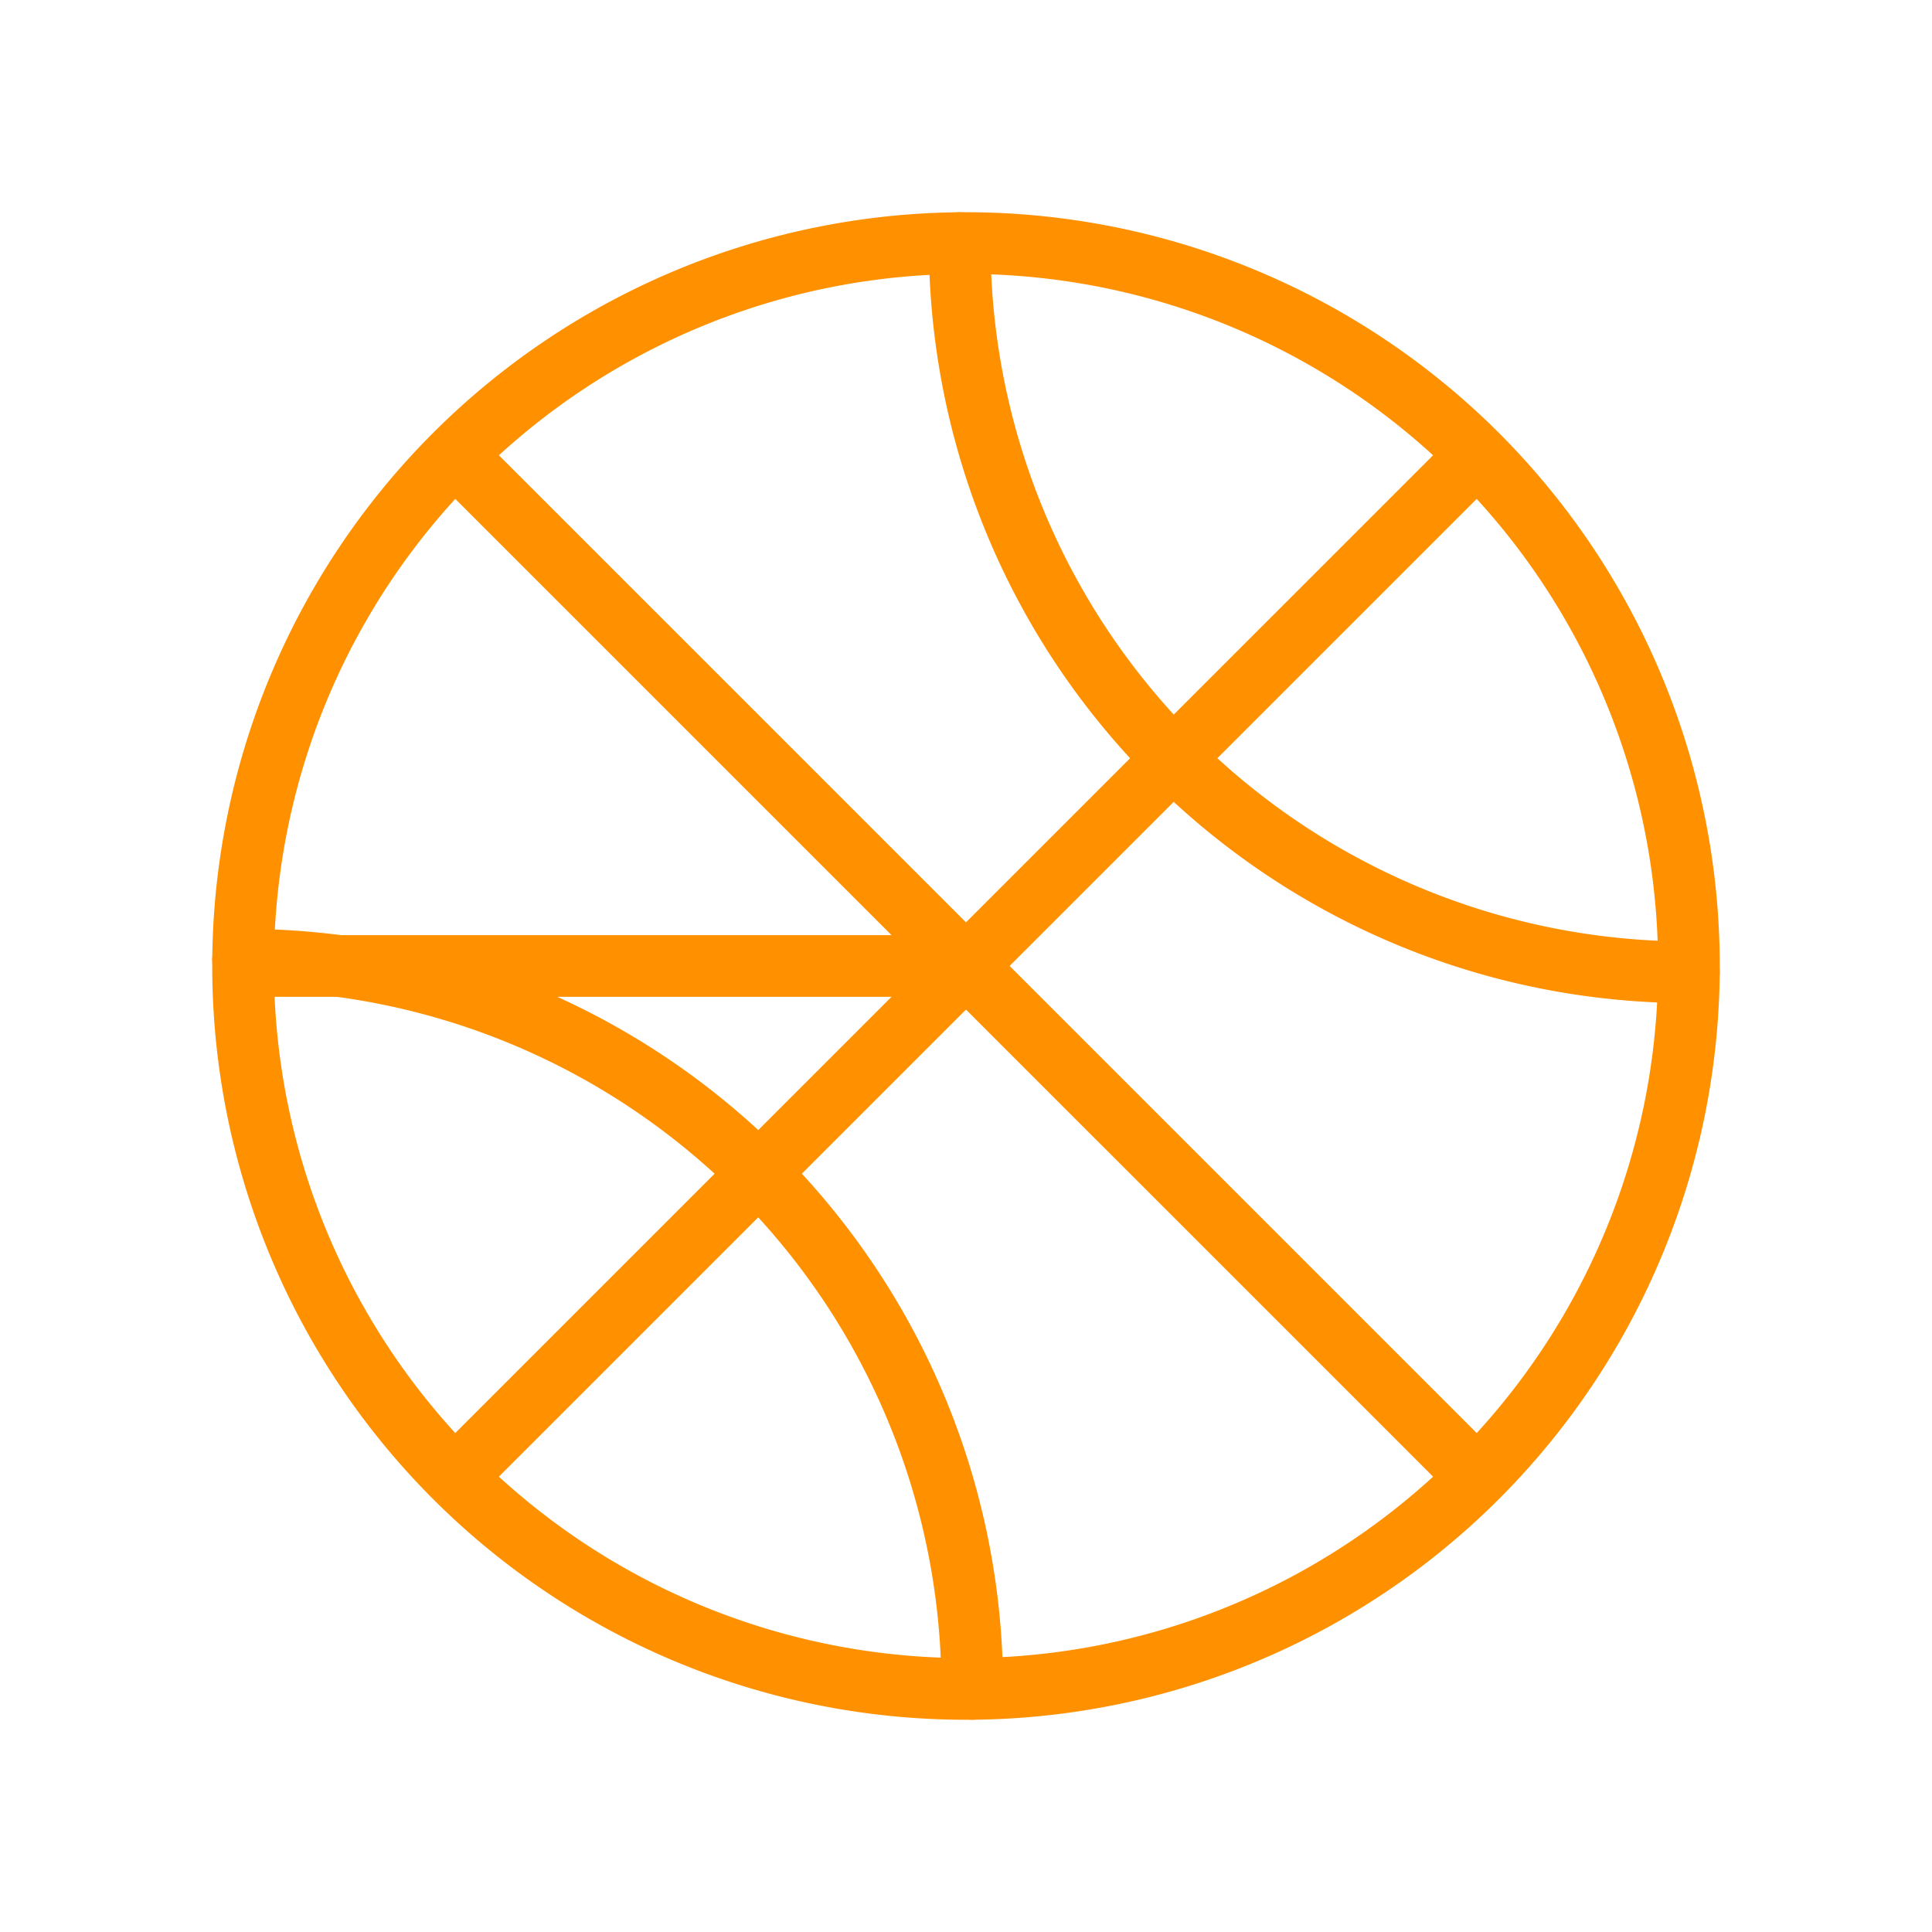 <svg id="ball-basketball_1_" data-name="ball-basketball (1)" xmlns="http://www.w3.org/2000/svg" width="93.972" height="93.97" viewBox="0 0 93.972 93.97">
  <path id="Path_58" data-name="Path 58" d="M0,0H93.972V93.97H0Z" transform="translate(0 0)" fill="none"/>
  <path id="Path_59" data-name="Path 59" d="M38.163,38.162,3,38.162A35.163,35.163,0,1,0,38.163,3,35.162,35.162,0,0,0,3,38.162" transform="translate(8.823 8.823)" fill="none" stroke="#ff9100" stroke-linecap="round" stroke-linejoin="round" stroke-width="3"/>
  <path id="Path_60" data-name="Path 60" d="M5.65,5.65,55.089,55.087" transform="translate(16.616 16.616)" fill="none" stroke="#ff9100" stroke-linecap="round" stroke-linejoin="round" stroke-width="3"/>
  <path id="Path_61" data-name="Path 61" d="M5.65,55.087,55.089,5.65" transform="translate(16.616 16.616)" fill="none" stroke="#ff9100" stroke-linecap="round" stroke-linejoin="round" stroke-width="3"/>
  <path id="Path_62" data-name="Path 62" d="M12,3A35.468,35.468,0,0,0,47.468,38.468" transform="translate(34.68 8.823)" fill="none" stroke="#ff9100" stroke-linecap="round" stroke-linejoin="round" stroke-width="3"/>
  <path id="Path_63" data-name="Path 63" d="M3,12A35.468,35.468,0,0,1,38.468,47.468" transform="translate(8.823 34.678)" fill="none" stroke="#ff9100" stroke-linecap="round" stroke-linejoin="round" stroke-width="3"/>
</svg>

